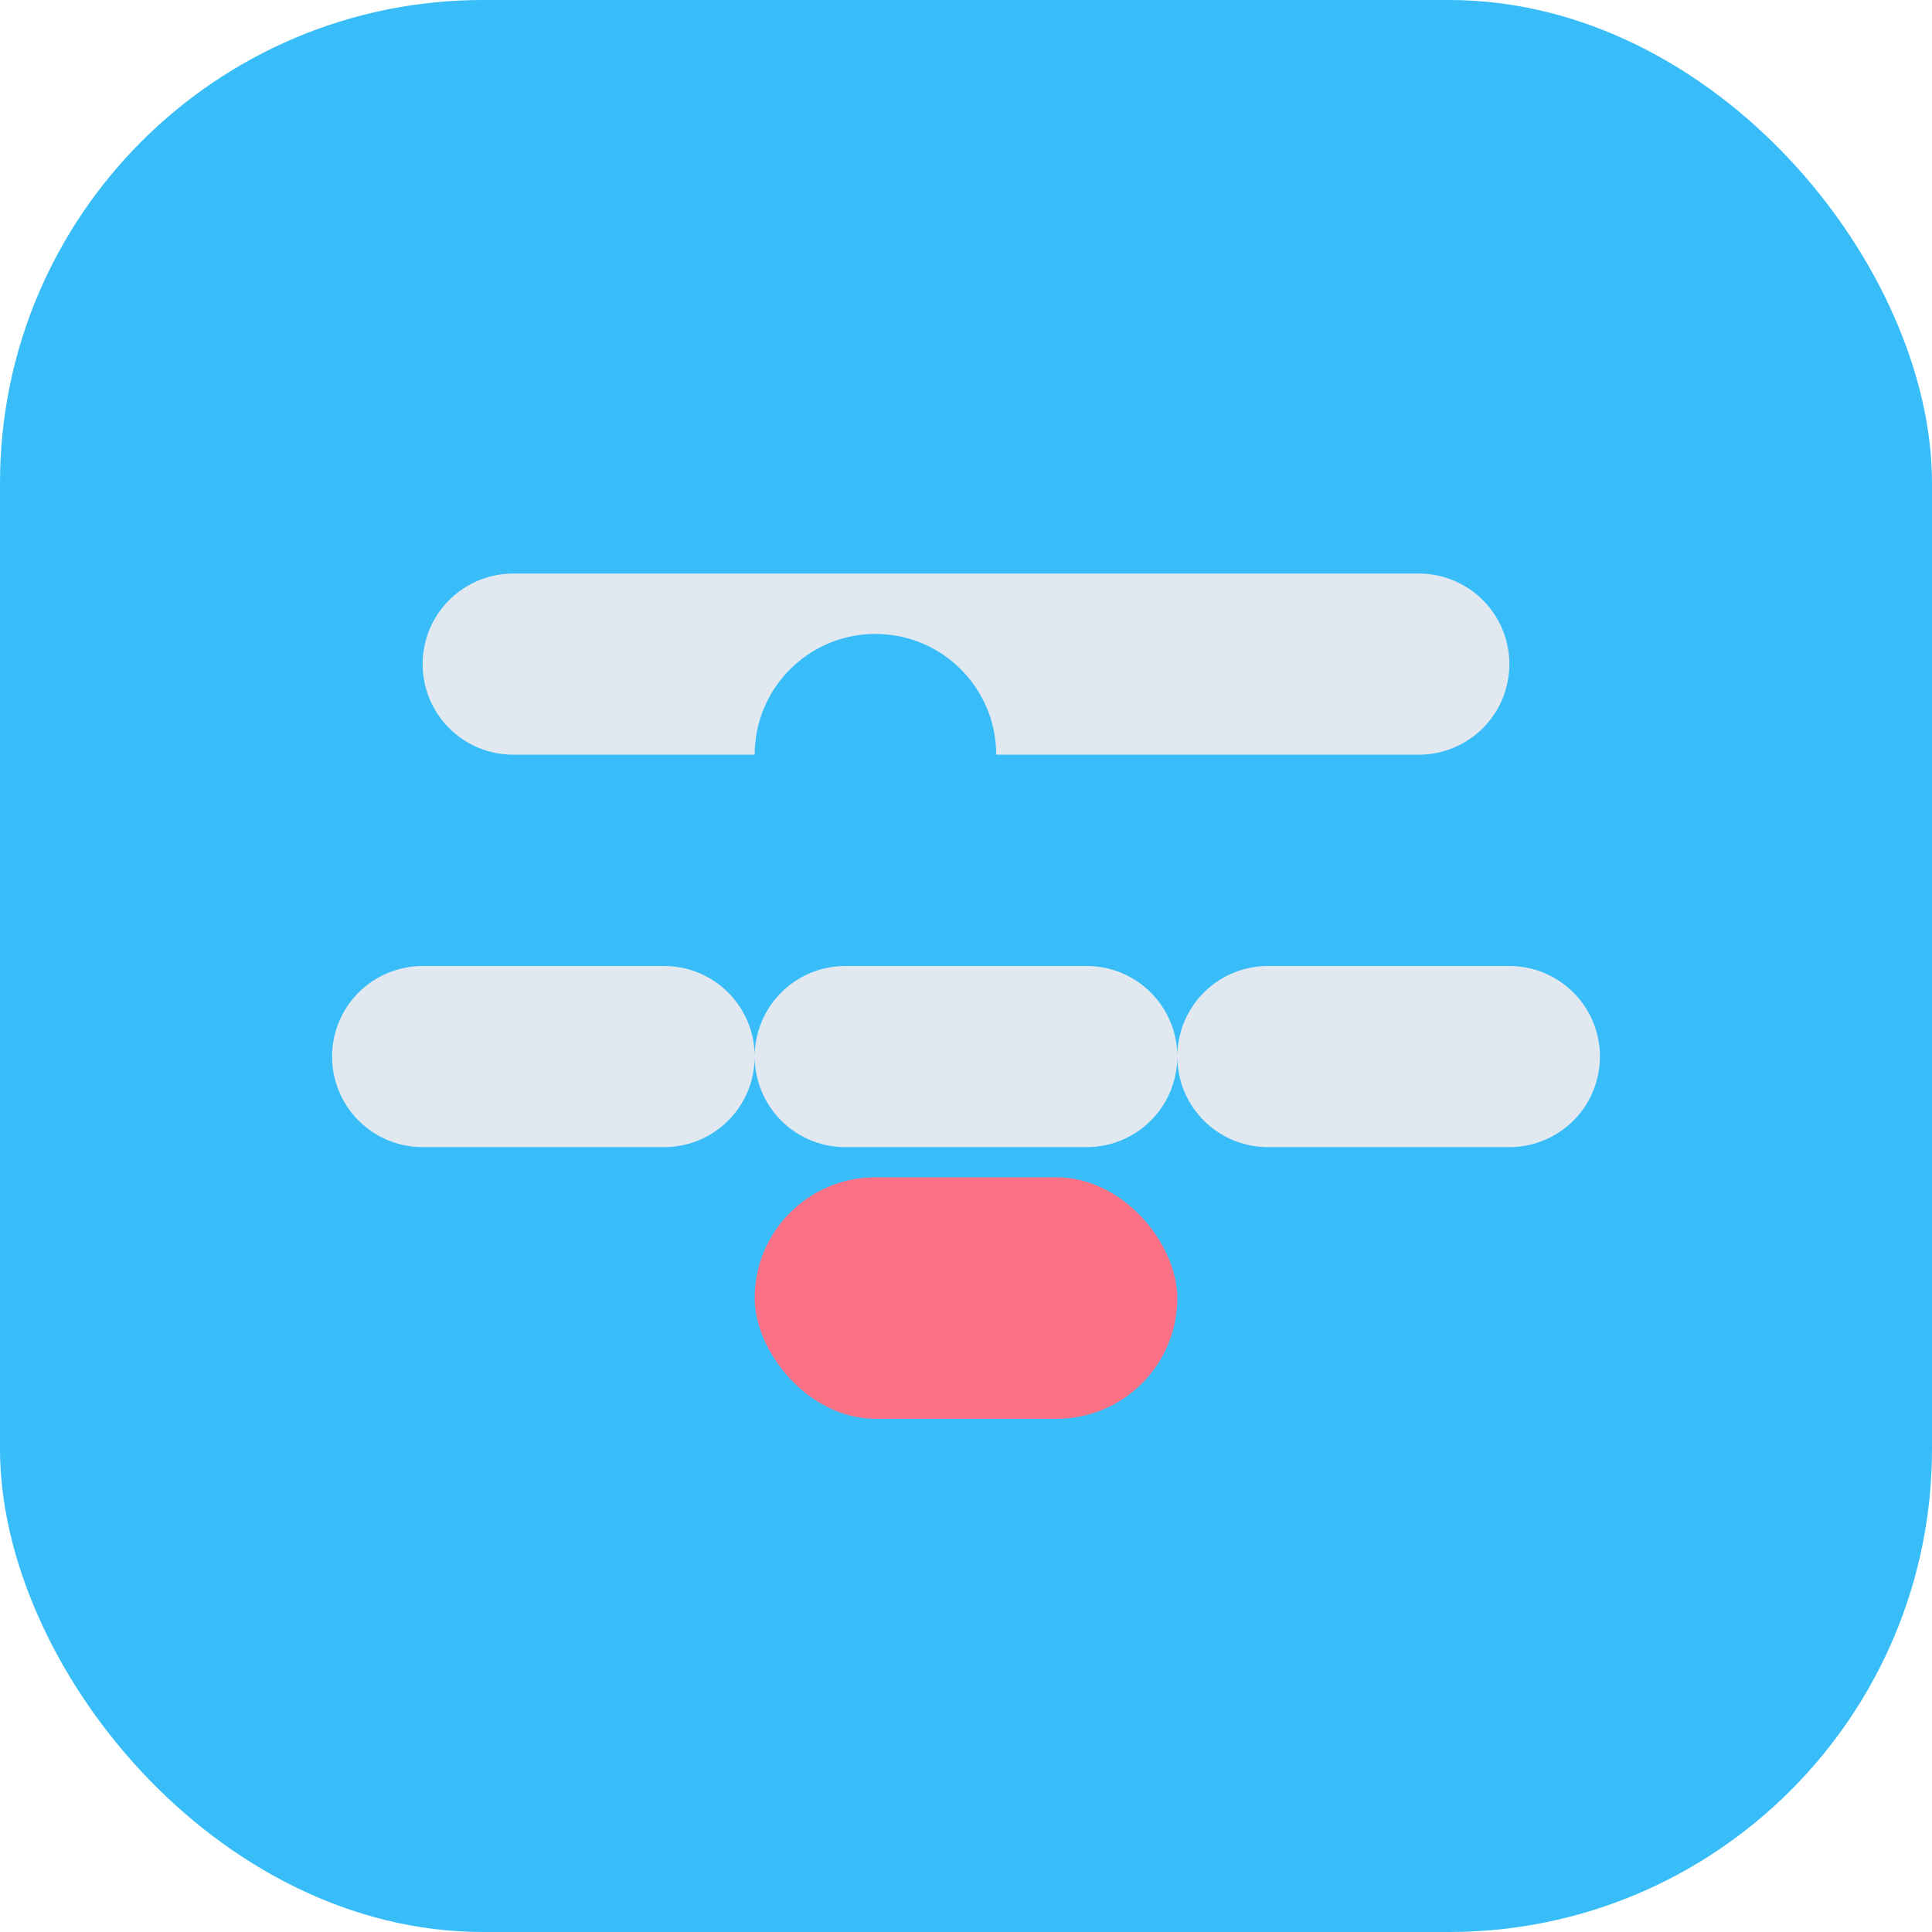 <?xml version="1.0" encoding="UTF-8"?>
<svg xmlns="http://www.w3.org/2000/svg" viewBox="0 0 128 128" role="img" aria-labelledby="title">
  <title>crossy-road icon</title>
  <rect width="128" height="128" rx="32" fill="#38bdf8" />
  
    <rect x="10" y="10" width="108" height="108" rx="28" fill="#38bdf8" />
    <path d="M34 44h60" stroke="#e2e8f0" stroke-width="12" stroke-linecap="round" />
    <path d="M28 70h72" stroke="#e2e8f0" stroke-width="12" stroke-linecap="round" stroke-dasharray="16 12" />
    <rect x="50" y="78" width="28" height="16" rx="8" fill="#fb7185" />
    <circle cx="58" cy="50" r="8" fill="#38bdf8" />
  
</svg>
